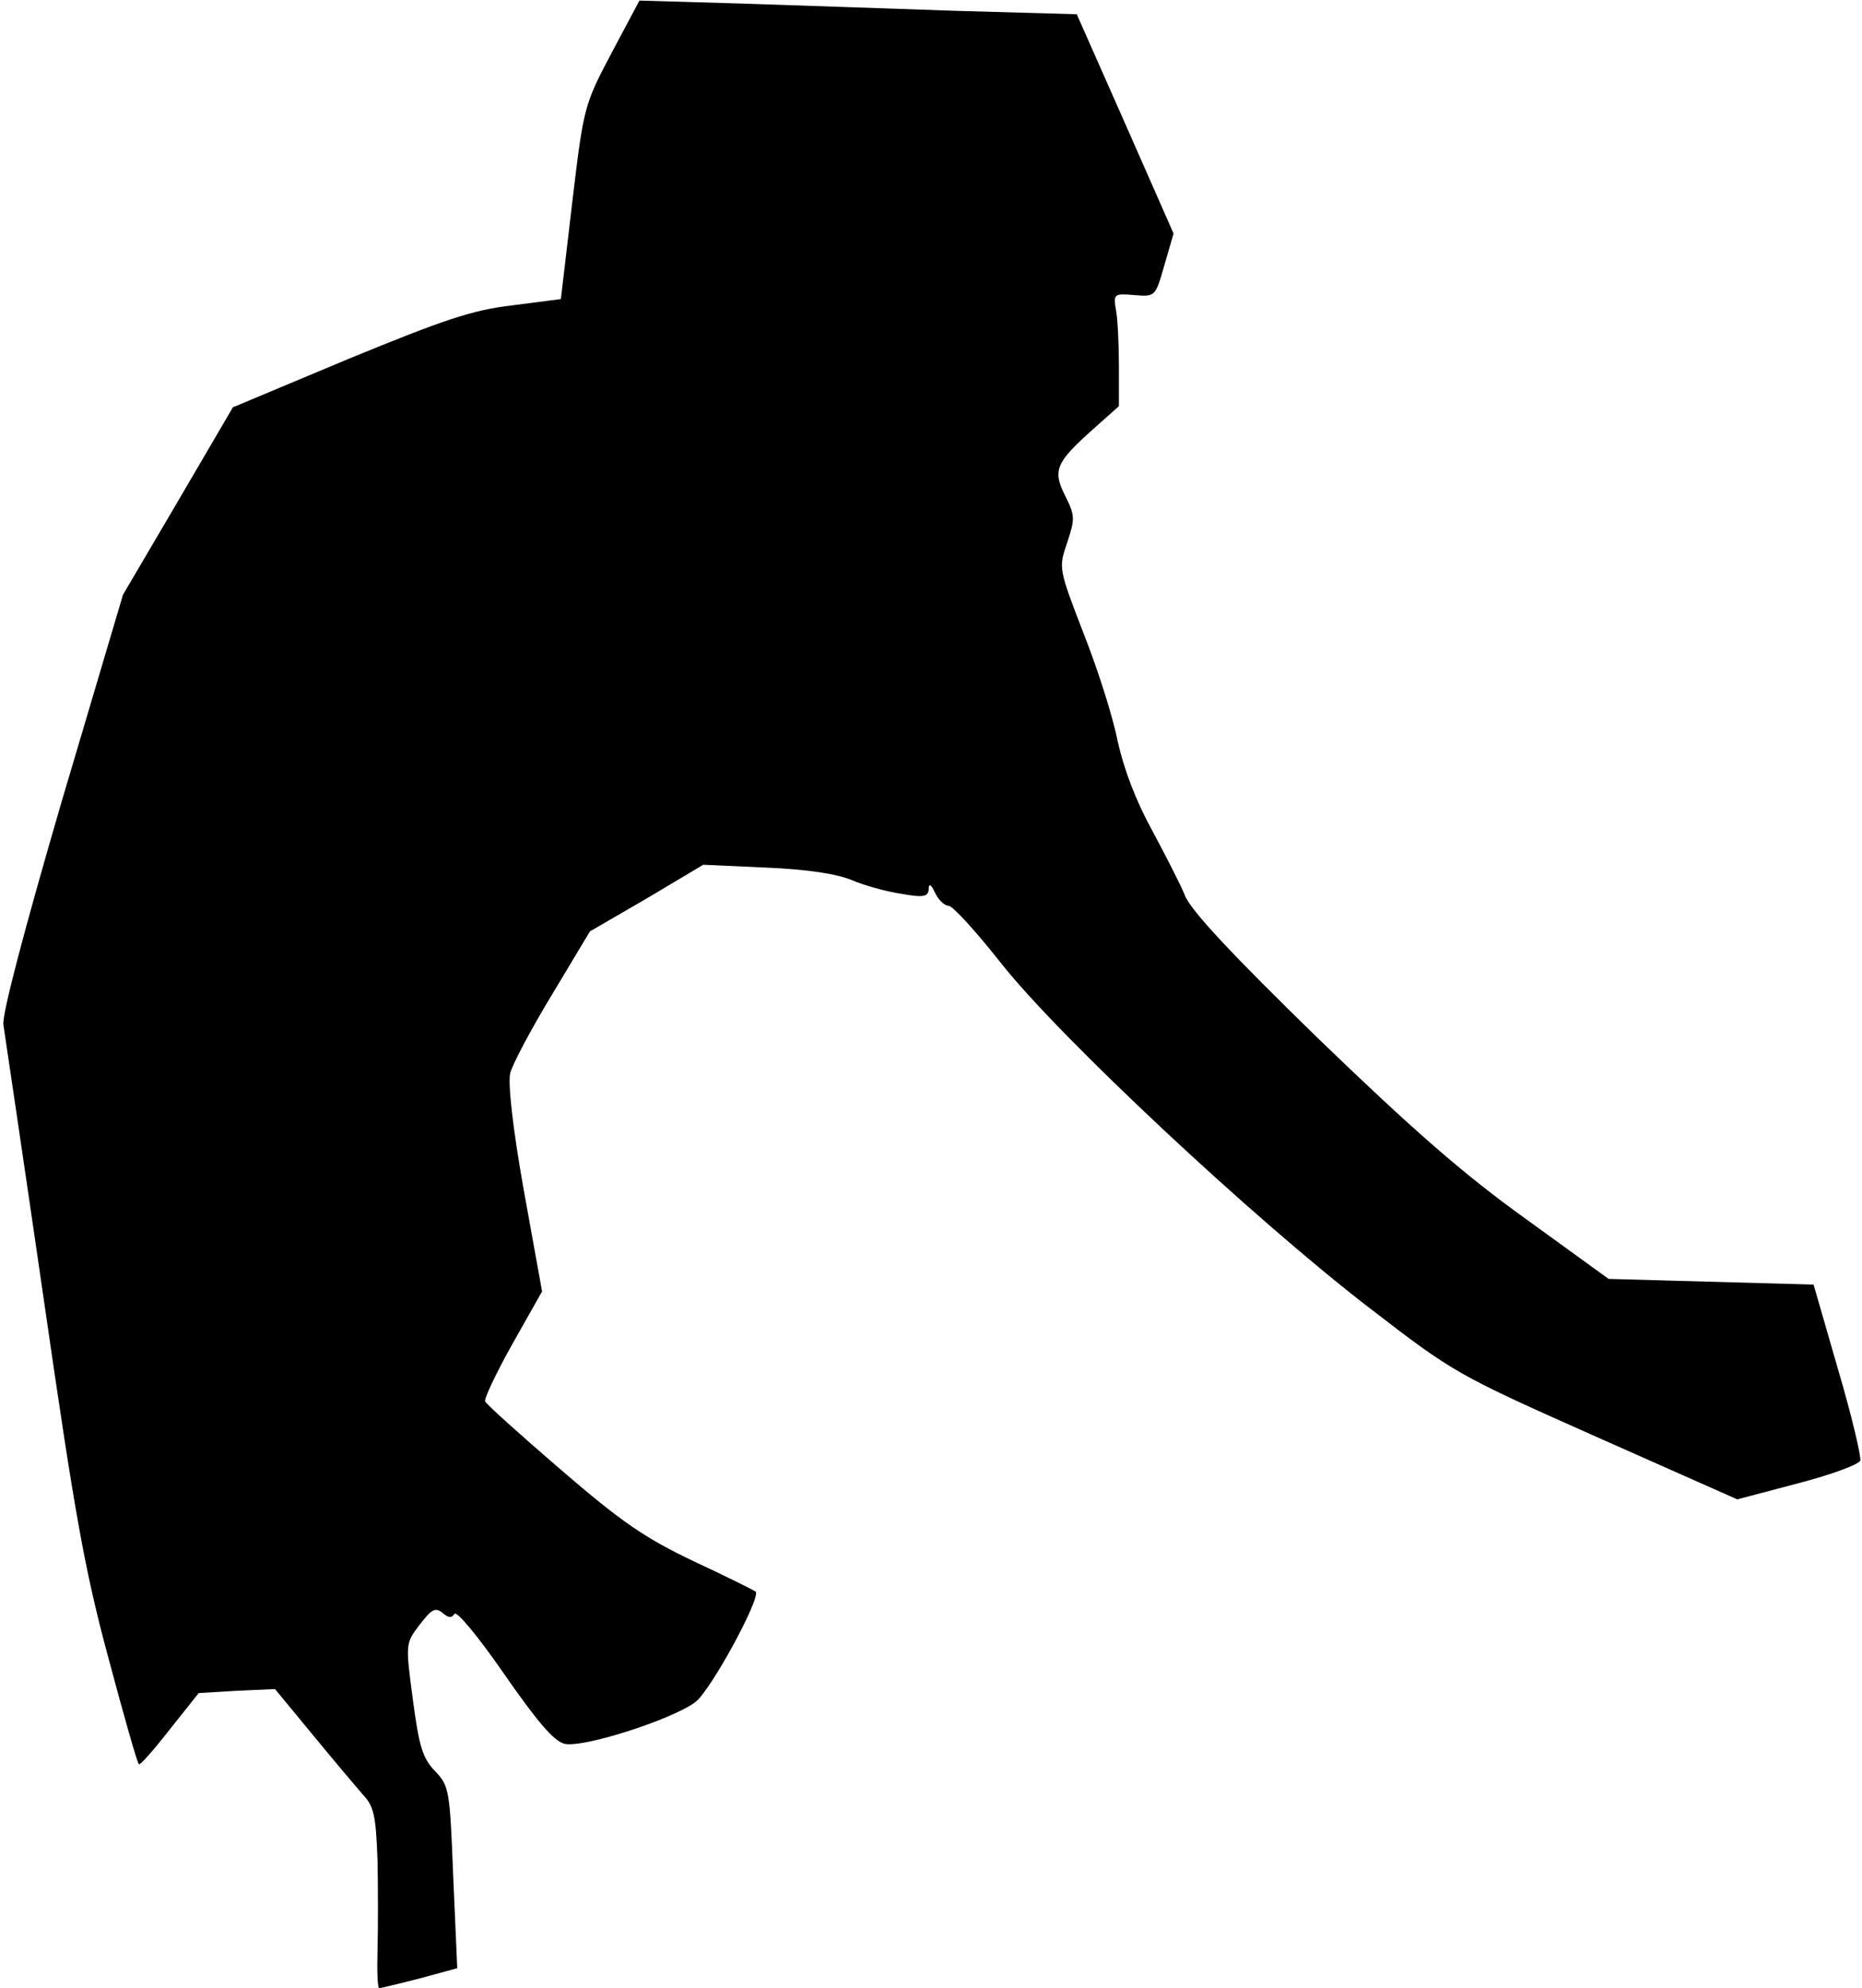 <?xml version="1.0" standalone="no"?>
<!DOCTYPE svg PUBLIC "-//W3C//DTD SVG 20010904//EN"
 "http://www.w3.org/TR/2001/REC-SVG-20010904/DTD/svg10.dtd">
<svg version="1.0" xmlns="http://www.w3.org/2000/svg"
 width="327pt" height="349pt" viewBox="0 0 327 349"
 preserveAspectRatio="xMidYMid meet">
<g transform="translate(0,349) scale(0.1,-0.1)"
fill="#000000" stroke="none">
<path fill="#000000" stroke="none" d="M1074 3397 c-48 -91 -49 -94 -69 -262
l-20 -170 -85 -11 c-70 -8 -120 -25 -288 -94 l-203 -85 -96 -164 -97 -165
-108 -364 c-65 -223 -105 -374 -102 -391 2 -14 34 -228 70 -476 55 -381 72
-478 114 -634 27 -101 51 -186 54 -188 2 -2 26 25 54 61 l51 64 67 4 67 3 66
-80 c36 -44 76 -91 88 -105 20 -21 23 -37 26 -115 1 -49 1 -120 0 -158 -1 -37
0 -67 3 -67 3 0 35 8 71 17 l66 18 -7 160 c-6 153 -7 160 -32 186 -22 23 -28
43 -39 126 -13 98 -13 98 12 131 21 27 27 31 40 21 10 -9 16 -10 21 -2 4 6 42
-40 87 -105 57 -82 87 -118 106 -123 32 -8 188 42 230 73 27 20 116 184 106
194 -2 2 -50 26 -108 53 -86 41 -126 68 -234 161 -71 61 -131 115 -133 120 -2
5 20 51 48 101 l52 92 -32 177 c-20 112 -28 188 -24 206 4 16 37 78 74 139
l66 110 100 58 99 59 111 -5 c71 -3 124 -11 150 -22 21 -9 60 -20 87 -24 39
-7 47 -5 48 8 0 11 4 9 11 -6 6 -13 17 -23 24 -23 7 0 49 -46 93 -102 104
-131 443 -448 646 -604 148 -114 153 -117 398 -226 l248 -110 106 28 c58 15
107 33 110 40 2 6 -15 79 -39 160 l-43 149 -180 5 -180 5 -145 105 c-110 79
-197 155 -365 317 -151 147 -224 225 -234 251 -8 20 -35 72 -58 115 -28 51
-49 106 -60 155 -8 42 -35 127 -60 190 -44 114 -44 115 -29 159 14 42 14 48
-3 82 -23 45 -17 59 48 117 l46 41 0 69 c0 38 -2 83 -5 99 -5 29 -4 30 32 27
37 -3 37 -3 53 53 l16 55 -85 193 -85 192 -213 6 c-117 4 -290 10 -384 13
l-171 5 -49 -92z"/>
</g>
</svg>
